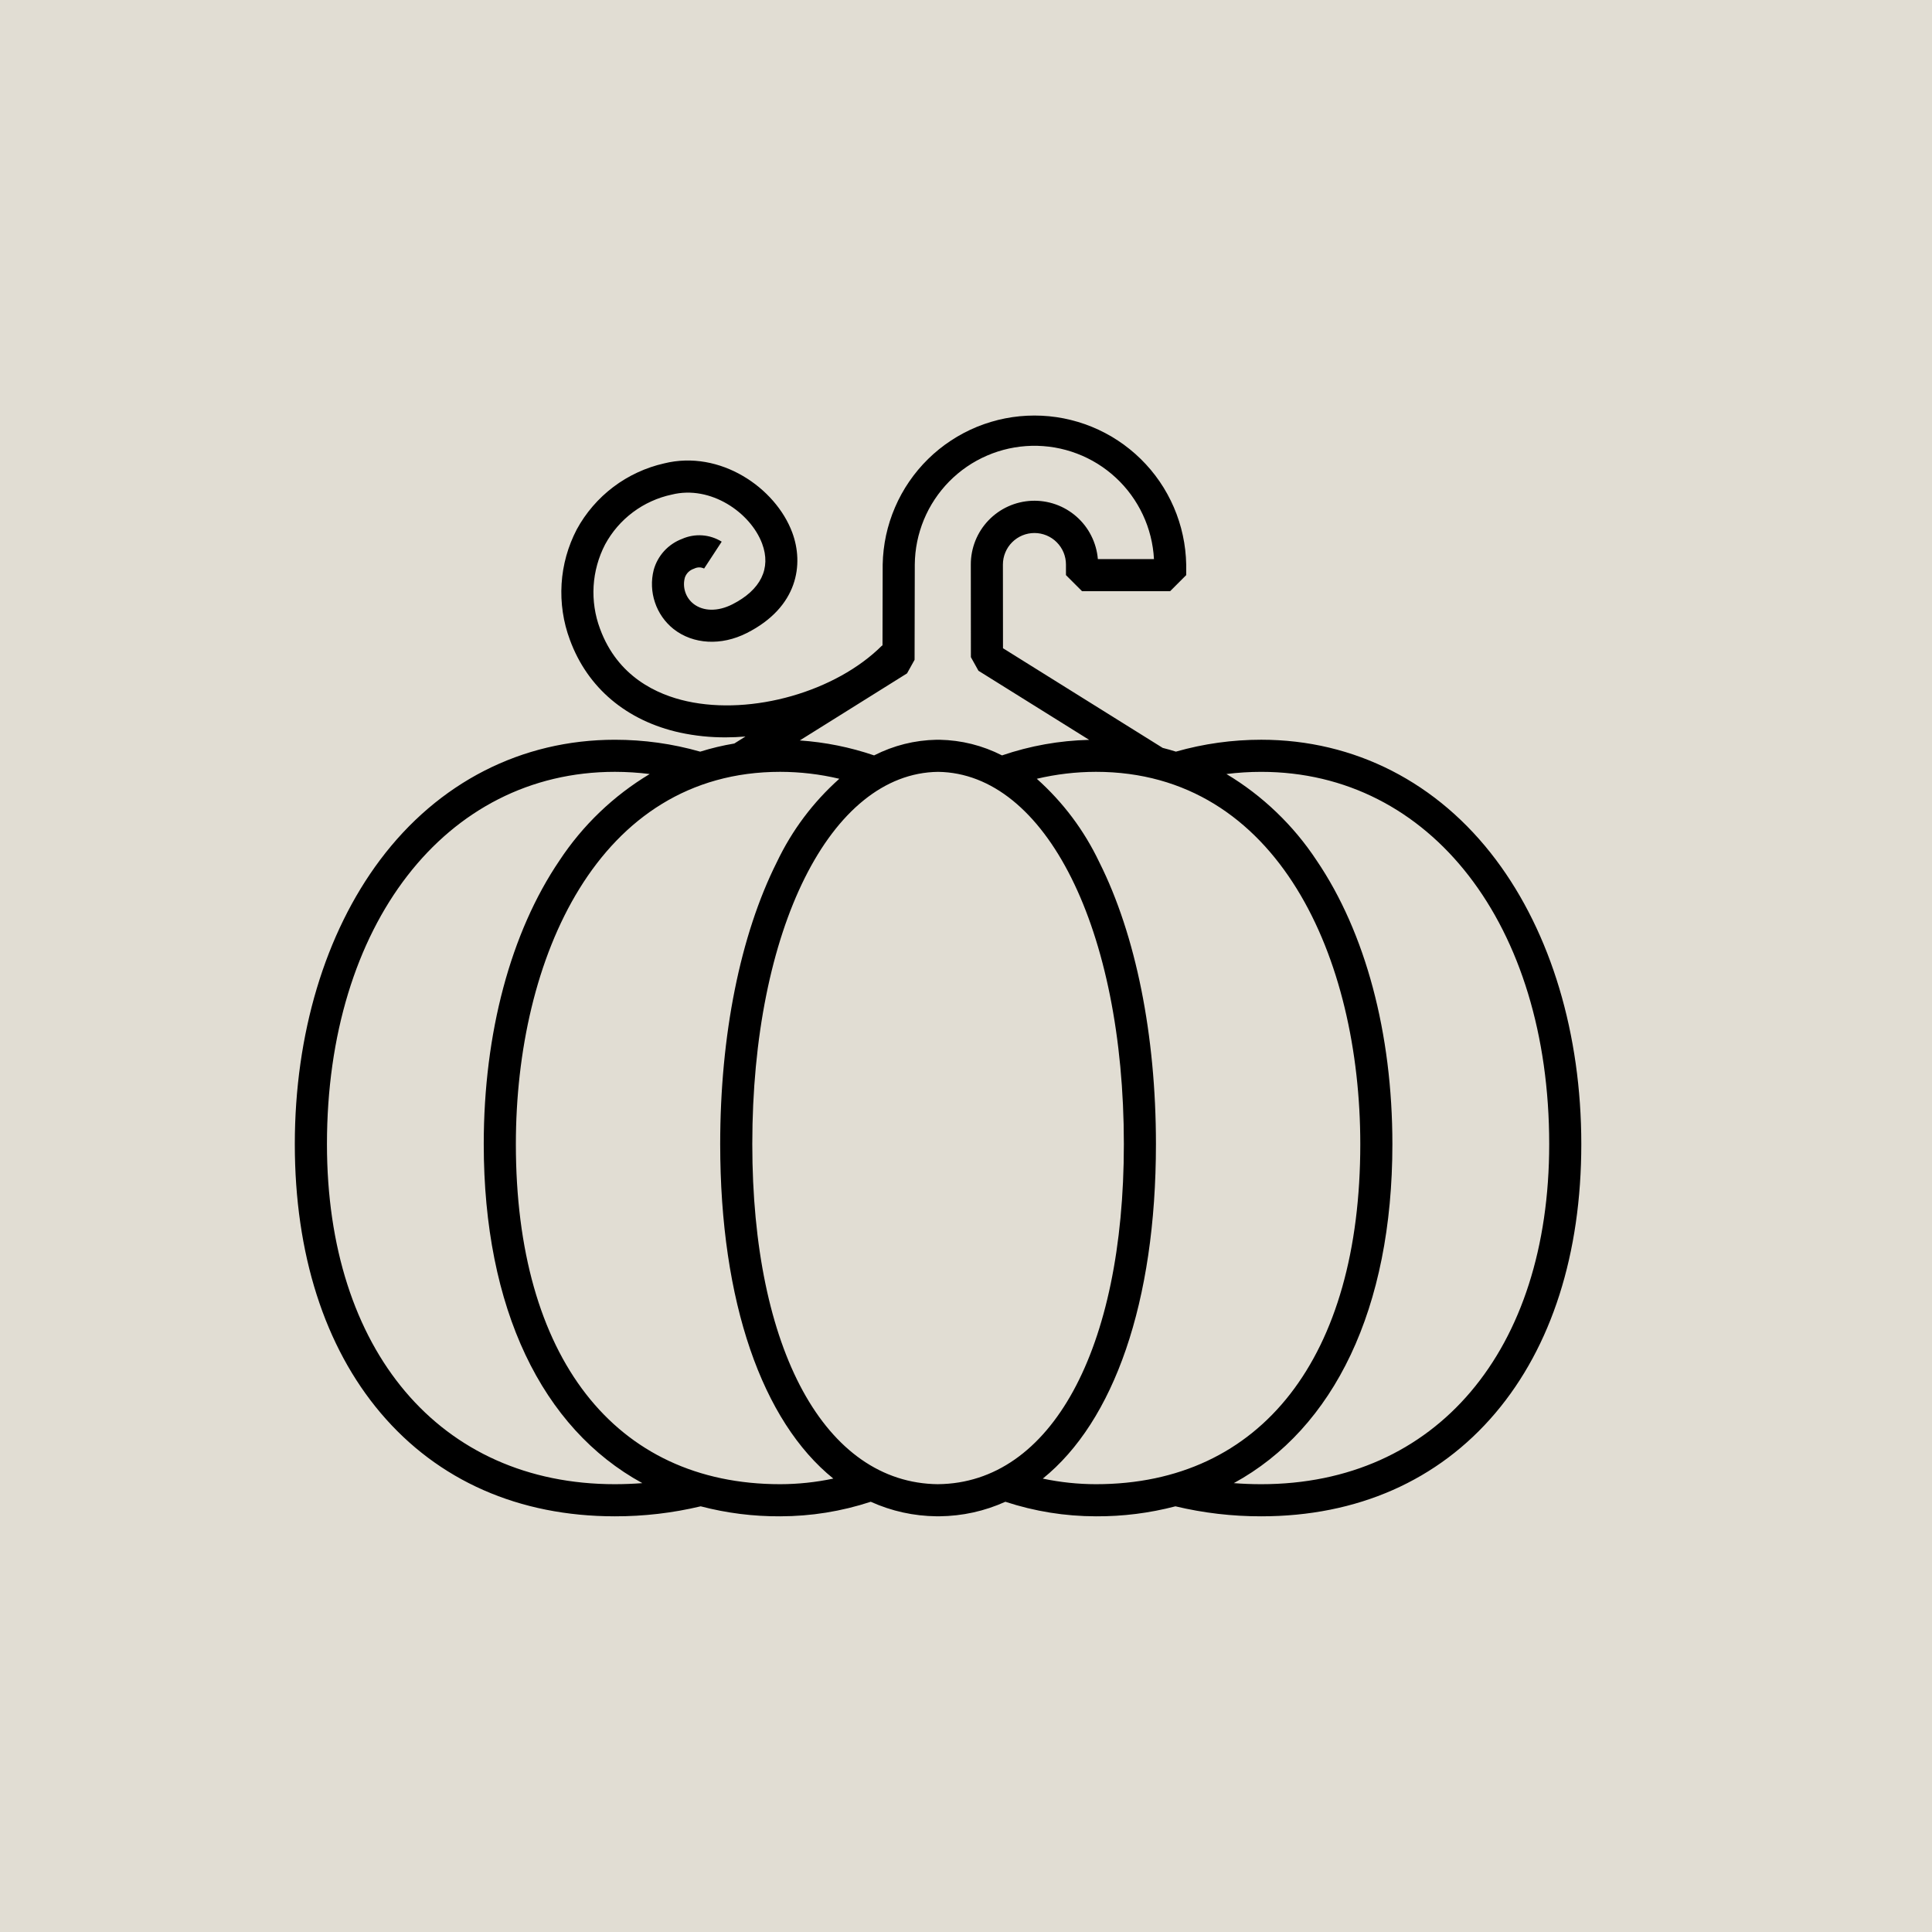 <svg xmlns="http://www.w3.org/2000/svg" width="375" viewBox="0 0 375 375" height="375" version="1.0"><defs><clipPath id="a"><path d="M 57.246 80.297 L 306.996 80.297 L 306.996 294.797 L 57.246 294.797 Z M 57.246 80.297"/></clipPath></defs><path fill="#FFF" d="M-37.5 -37.5H412.5V412.5H-37.5z"/><path fill="#E1DDD3" d="M-37.5 -37.5H412.5V412.5H-37.5z"/><g clip-path="url(#a)"><path d="M 290.379 166.906 C 279.102 151.863 262.914 143.582 244.801 143.582 C 239.176 143.582 233.656 144.352 228.246 145.891 C 227.398 145.625 226.539 145.383 225.676 145.164 L 194.68 125.82 L 194.664 109.578 C 194.664 109.176 194.703 108.777 194.781 108.383 C 194.859 107.988 194.977 107.605 195.133 107.234 C 195.285 106.863 195.473 106.512 195.695 106.176 C 195.918 105.844 196.172 105.535 196.457 105.25 C 196.742 104.965 197.051 104.711 197.387 104.488 C 197.719 104.266 198.07 104.078 198.441 103.922 C 198.812 103.77 199.195 103.652 199.59 103.574 C 199.984 103.496 200.383 103.457 200.785 103.457 C 201.188 103.457 201.586 103.496 201.977 103.574 C 202.371 103.652 202.754 103.77 203.125 103.922 C 203.496 104.078 203.852 104.266 204.184 104.488 C 204.52 104.711 204.828 104.965 205.109 105.25 C 205.395 105.535 205.648 105.844 205.871 106.176 C 206.094 106.512 206.285 106.863 206.438 107.234 C 206.59 107.605 206.707 107.988 206.785 108.383 C 206.863 108.777 206.902 109.176 206.902 109.578 L 206.902 111.629 L 210.02 114.746 L 227.125 114.746 L 230.242 111.629 L 230.242 109.578 C 230.223 108.621 230.16 107.672 230.051 106.727 C 229.941 105.777 229.785 104.84 229.582 103.906 C 229.383 102.973 229.137 102.055 228.844 101.145 C 228.555 100.238 228.219 99.344 227.844 98.469 C 227.465 97.594 227.047 96.738 226.586 95.902 C 226.129 95.066 225.629 94.254 225.09 93.469 C 224.551 92.684 223.973 91.922 223.363 91.191 C 222.75 90.461 222.102 89.762 221.422 89.094 C 220.742 88.426 220.031 87.793 219.289 87.195 C 218.547 86.594 217.777 86.031 216.98 85.508 C 216.184 84.984 215.363 84.5 214.52 84.055 C 213.676 83.609 212.812 83.207 211.934 82.848 C 211.051 82.484 210.152 82.168 209.238 81.895 C 208.324 81.621 207.398 81.395 206.465 81.207 C 205.527 81.023 204.586 80.887 203.637 80.793 C 202.688 80.703 201.738 80.656 200.785 80.656 C 199.832 80.656 198.879 80.703 197.93 80.793 C 196.98 80.887 196.039 81.023 195.105 81.207 C 194.168 81.391 193.242 81.621 192.332 81.895 C 191.418 82.168 190.52 82.484 189.637 82.844 C 188.754 83.207 187.891 83.609 187.047 84.055 C 186.203 84.496 185.383 84.98 184.59 85.508 C 183.793 86.031 183.023 86.59 182.281 87.191 C 181.539 87.789 180.828 88.422 180.148 89.09 C 179.465 89.758 178.82 90.457 178.207 91.188 C 177.594 91.918 177.02 92.68 176.48 93.465 C 175.941 94.25 175.441 95.062 174.98 95.898 C 174.52 96.73 174.102 97.586 173.727 98.465 C 173.348 99.34 173.016 100.23 172.723 101.141 C 172.434 102.047 172.188 102.969 171.984 103.898 C 171.785 104.832 171.629 105.773 171.52 106.719 C 171.41 107.664 171.344 108.617 171.328 109.57 L 171.293 125.34 L 171.227 125.277 C 162.273 134.238 145.988 138.898 133.34 136.113 C 127.527 134.832 119.879 131.352 116.469 122.055 C 115.973 120.73 115.617 119.371 115.41 117.973 C 115.199 116.578 115.137 115.172 115.219 113.762 C 115.305 112.352 115.535 110.965 115.91 109.605 C 116.285 108.242 116.801 106.934 117.449 105.68 C 118.113 104.453 118.902 103.312 119.812 102.254 C 120.727 101.199 121.738 100.254 122.859 99.418 C 123.977 98.582 125.168 97.875 126.441 97.301 C 127.711 96.723 129.027 96.289 130.395 96 C 137.941 94.121 145.691 99.512 147.93 105.52 C 149.719 110.324 147.66 114.508 142.141 117.305 C 139.324 118.73 136.5 118.688 134.59 117.191 C 134.215 116.891 133.891 116.543 133.617 116.148 C 133.344 115.75 133.137 115.324 132.992 114.863 C 132.844 114.406 132.77 113.938 132.762 113.457 C 132.754 112.977 132.82 112.504 132.953 112.043 C 133.281 111.215 133.871 110.66 134.715 110.379 C 135.363 110.059 136.012 110.051 136.668 110.352 L 140.082 105.137 C 139.512 104.785 138.906 104.504 138.27 104.297 C 137.629 104.086 136.973 103.961 136.305 103.914 C 135.633 103.867 134.969 103.898 134.305 104.016 C 133.645 104.133 133.004 104.324 132.391 104.598 C 131.727 104.848 131.098 105.172 130.512 105.57 C 129.922 105.969 129.387 106.43 128.91 106.953 C 128.43 107.48 128.02 108.055 127.676 108.676 C 127.332 109.301 127.066 109.953 126.879 110.641 C 126.617 111.68 126.508 112.734 126.551 113.809 C 126.594 114.879 126.785 115.922 127.129 116.938 C 127.469 117.953 127.949 118.902 128.562 119.781 C 129.18 120.66 129.906 121.434 130.746 122.102 C 134.555 125.086 140 125.383 144.957 122.871 C 154.93 117.824 156.051 109.48 153.773 103.355 C 150.551 94.691 139.789 87.242 128.891 89.949 C 127.105 90.355 125.383 90.941 123.723 91.715 C 122.062 92.484 120.5 93.422 119.039 94.527 C 117.578 95.633 116.25 96.875 115.055 98.266 C 113.859 99.652 112.824 101.148 111.949 102.758 C 111.094 104.398 110.418 106.109 109.918 107.891 C 109.422 109.676 109.117 111.492 109.004 113.336 C 108.891 115.184 108.969 117.023 109.242 118.855 C 109.512 120.684 109.973 122.469 110.621 124.203 C 114.039 133.527 121.633 139.922 132 142.203 C 134.926 142.828 137.883 143.137 140.875 143.121 C 142.137 143.121 143.414 143.059 144.695 142.957 L 142.527 144.316 C 140.285 144.691 138.082 145.215 135.91 145.895 C 130.5 144.355 124.98 143.586 119.355 143.586 C 101.238 143.586 85.051 151.867 73.773 166.91 C 63.102 181.145 57.223 200.734 57.223 222.078 C 57.223 243.344 62.988 261.391 73.891 274.266 C 84.996 287.383 100.723 294.316 119.355 294.316 C 124.98 294.324 130.531 293.676 136.004 292.375 C 141.062 293.695 146.207 294.344 151.438 294.316 C 157.445 294.305 163.305 293.363 169.012 291.492 C 173.078 293.32 177.344 294.262 181.805 294.312 L 182.352 294.312 C 186.812 294.262 191.074 293.32 195.141 291.492 C 200.852 293.363 206.707 294.305 212.715 294.316 C 217.945 294.344 223.09 293.695 228.152 292.375 C 233.625 293.676 239.172 294.324 244.797 294.316 C 263.43 294.316 279.152 287.383 290.262 274.262 C 301.168 261.387 306.93 243.344 306.93 222.074 C 306.93 200.734 301.055 181.141 290.379 166.906 Z M 176.055 130.703 L 177.52 128.07 L 177.559 109.578 C 177.566 108.832 177.609 108.09 177.684 107.348 C 177.762 106.605 177.875 105.871 178.023 105.137 C 178.172 104.406 178.355 103.684 178.574 102.973 C 178.793 102.258 179.043 101.555 179.328 100.867 C 179.613 100.18 179.934 99.504 180.281 98.844 C 180.633 98.188 181.016 97.547 181.426 96.926 C 181.84 96.305 182.277 95.703 182.75 95.125 C 183.219 94.543 183.715 93.988 184.238 93.457 C 184.762 92.926 185.309 92.422 185.883 91.941 C 186.453 91.461 187.047 91.012 187.664 90.59 C 188.277 90.168 188.914 89.777 189.566 89.418 C 190.219 89.059 190.887 88.73 191.574 88.434 C 192.258 88.137 192.957 87.875 193.664 87.645 C 194.375 87.418 195.094 87.223 195.824 87.062 C 196.551 86.906 197.285 86.781 198.027 86.691 C 198.77 86.602 199.512 86.551 200.258 86.531 C 201.004 86.516 201.746 86.535 202.492 86.59 C 203.234 86.645 203.977 86.734 204.711 86.859 C 205.445 86.984 206.172 87.148 206.895 87.344 C 207.613 87.539 208.32 87.77 209.02 88.035 C 209.715 88.297 210.398 88.594 211.07 88.926 C 211.738 89.254 212.391 89.617 213.023 90.008 C 213.656 90.402 214.27 90.824 214.863 91.277 C 215.457 91.73 216.027 92.207 216.574 92.715 C 217.121 93.223 217.645 93.754 218.141 94.312 C 218.637 94.867 219.105 95.449 219.543 96.051 C 219.984 96.652 220.395 97.277 220.773 97.918 C 221.156 98.559 221.504 99.219 221.82 99.895 C 222.137 100.57 222.422 101.258 222.672 101.961 C 222.922 102.664 223.137 103.375 223.32 104.102 C 223.5 104.824 223.648 105.555 223.758 106.293 C 223.871 107.031 223.945 107.77 223.984 108.516 L 213.094 108.516 C 213.027 107.727 212.887 106.953 212.672 106.195 C 212.457 105.434 212.172 104.699 211.816 103.996 C 211.465 103.289 211.043 102.621 210.562 101.996 C 210.078 101.371 209.539 100.797 208.949 100.277 C 208.355 99.754 207.719 99.293 207.035 98.891 C 206.355 98.492 205.641 98.16 204.898 97.898 C 204.152 97.633 203.387 97.445 202.605 97.328 C 201.824 97.211 201.039 97.172 200.25 97.203 C 199.461 97.238 198.684 97.348 197.914 97.531 C 197.145 97.715 196.402 97.969 195.684 98.297 C 194.961 98.621 194.281 99.016 193.637 99.473 C 192.992 99.93 192.398 100.445 191.852 101.016 C 191.305 101.586 190.82 102.203 190.391 102.871 C 189.965 103.535 189.605 104.234 189.312 104.969 C 189.02 105.703 188.801 106.457 188.652 107.234 C 188.504 108.008 188.43 108.793 188.434 109.582 L 188.449 127.555 L 189.918 130.195 L 211.406 143.605 C 205.613 143.746 199.977 144.754 194.492 146.621 C 190.676 144.684 186.629 143.672 182.348 143.586 L 181.801 143.586 C 177.523 143.672 173.477 144.684 169.66 146.621 C 164.98 145.027 160.172 144.059 155.238 143.719 Z M 119.359 288.082 C 85.402 288.082 63.461 262.172 63.461 222.074 C 63.461 179.527 86.445 149.812 119.359 149.812 C 121.617 149.816 123.867 149.957 126.105 150.238 C 122.598 152.344 119.363 154.812 116.406 157.645 C 113.453 160.48 110.848 163.605 108.594 167.023 C 99.117 180.992 93.895 200.543 93.895 222.074 C 93.895 253.992 105.211 277.246 124.676 287.875 C 122.93 288.008 121.156 288.078 119.359 288.082 Z M 151.441 288.082 C 119.309 288.082 100.129 263.406 100.129 222.074 C 100.129 186.105 115.992 149.812 151.441 149.812 C 155.316 149.82 159.141 150.266 162.91 151.16 C 157.777 155.75 153.73 161.156 150.766 167.375 C 143.688 181.5 139.789 200.918 139.789 222.07 C 139.789 252.781 147.973 275.887 161.746 286.992 C 158.348 287.711 154.914 288.074 151.441 288.082 Z M 182.078 288.082 C 160.164 287.867 146.02 262.004 146.02 222.074 C 146.02 180.387 161.168 150.078 182.078 149.816 C 202.992 150.078 218.141 180.387 218.141 222.074 C 218.141 262.004 203.992 287.867 182.078 288.078 Z M 212.719 288.082 C 209.242 288.078 205.809 287.715 202.406 286.996 C 216.184 275.891 224.367 252.785 224.367 222.074 C 224.367 200.926 220.469 181.504 213.387 167.379 C 210.426 161.16 206.375 155.754 201.242 151.16 C 205.016 150.27 208.84 149.82 212.719 149.812 C 248.164 149.812 264.031 186.105 264.031 222.074 C 264.031 263.406 244.852 288.082 212.719 288.082 Z M 244.801 288.082 C 243 288.082 241.23 288.012 239.484 287.875 C 258.949 277.246 270.262 253.988 270.262 222.074 C 270.262 200.543 265.043 180.996 255.562 167.023 C 253.309 163.605 250.707 160.48 247.75 157.648 C 244.797 154.812 241.562 152.344 238.051 150.238 C 240.293 149.957 242.543 149.816 244.801 149.816 C 277.711 149.816 300.699 179.531 300.699 222.074 C 300.699 262.172 278.758 288.082 244.801 288.082 Z M 244.801 288.082"/></g></svg>